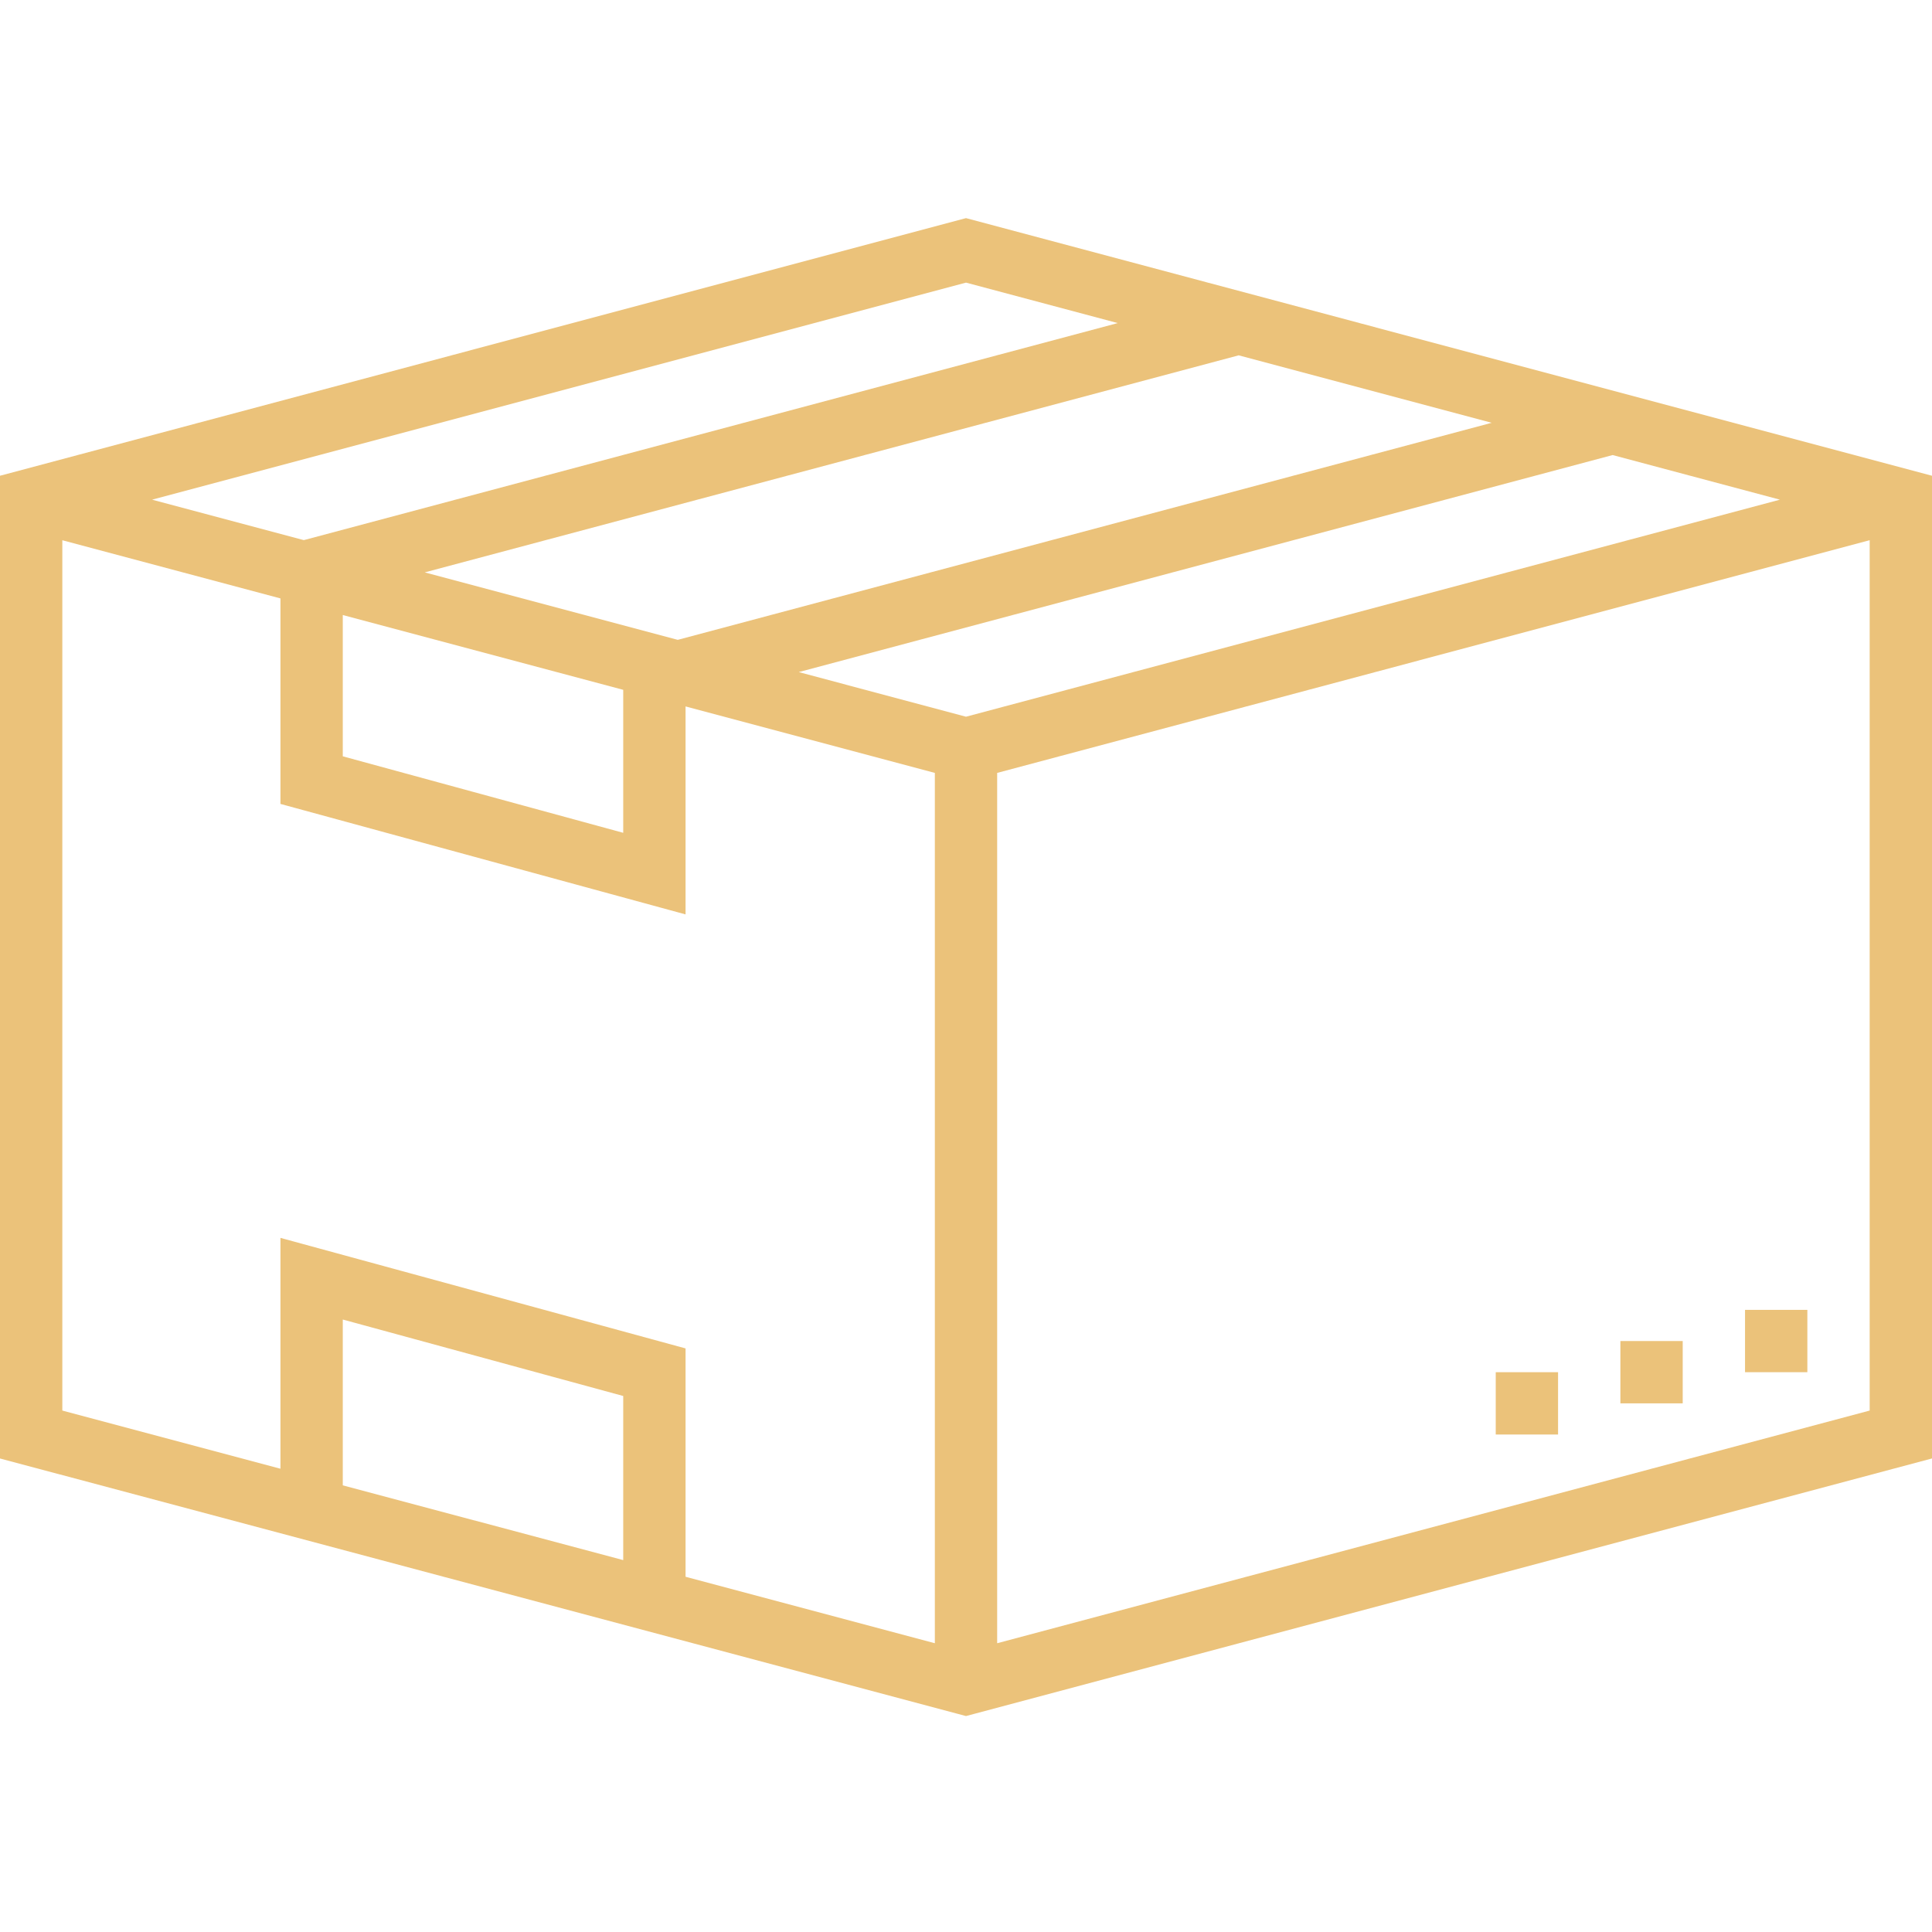 <?xml version="1.0"?>
<svg xmlns="http://www.w3.org/2000/svg" height="512px" viewBox="0 -55 496 495" width="512px" class=""><g><path d="m248 .5-248 66.137v252.297l245.938 65.574 2.062.551 248-66.133v-252.289zm0 128-42.945-11.457 208.953-55.719 42.945 11.457zm-138.953-37.055 208.953-55.723 64.953 17.32-208.953 55.723zm-21.047 10.949 72 19.203v36.711l-72-19.641zm198.945-74.949-208.945 55.719-38.953-10.383 208.953-55.723zm-270.945 55.75 56 14.938v52.758l104 28.363v-53.395l64 17.066v223.438l-64-17.062v-58.625l-104-28.375v59.262l-56-14.934zm144 261.832-72-19.199v-42.566l72 19.629zm96 21.336v-223.438l224-59.738v223.441zm0 0" data-original="#000000" class="active-path" data-old_color="#000000" fill="#EBC27A"/><path d="m448 280.781h16v16h-16zm0 0" data-original="#000000" class="active-path" data-old_color="#000000" fill="#EBC27A"/><path d="m416 288.781h16v16h-16zm0 0" data-original="#000000" class="active-path" data-old_color="#000000" fill="#EBC27A"/><path d="m384 296.781h16v16h-16zm0 0" data-original="#000000" class="active-path" data-old_color="#000000" fill="#EBC27A"/></g> </svg>

